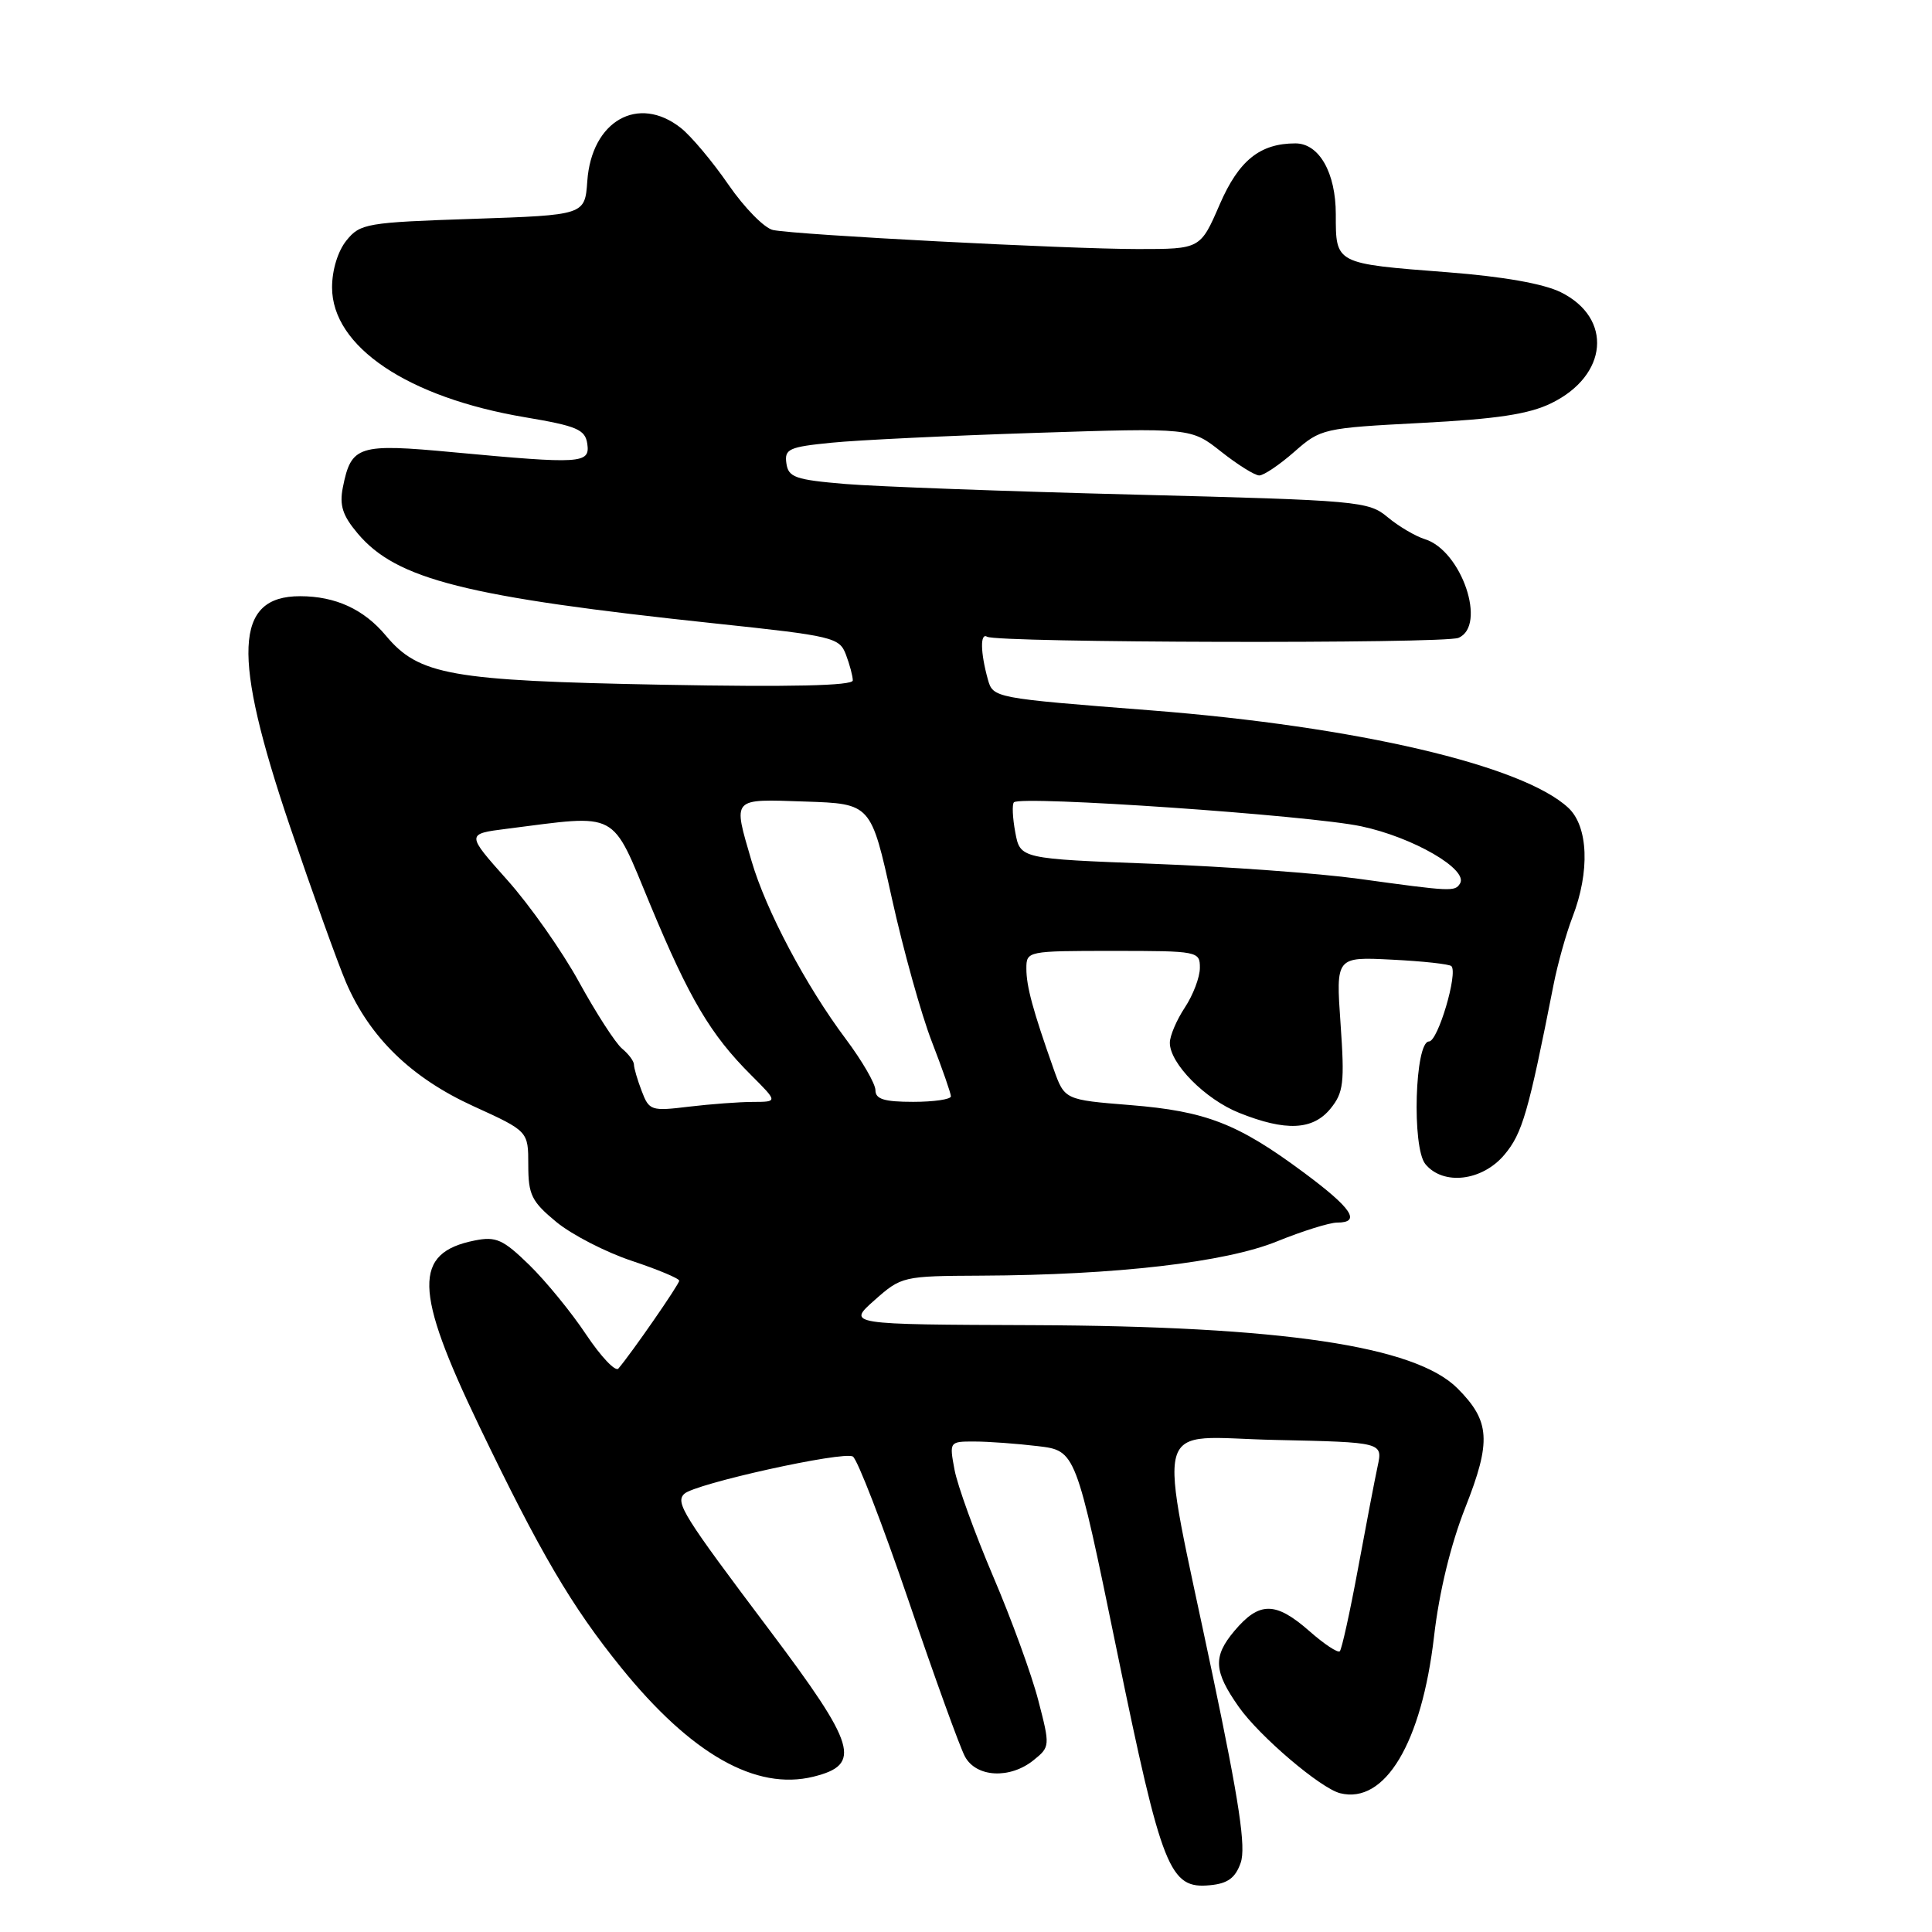 <?xml version="1.0" encoding="UTF-8" standalone="no"?>
<!DOCTYPE svg PUBLIC "-//W3C//DTD SVG 1.1//EN" "http://www.w3.org/Graphics/SVG/1.1/DTD/svg11.dtd" >
<svg xmlns="http://www.w3.org/2000/svg" xmlns:xlink="http://www.w3.org/1999/xlink" version="1.1" viewBox="0 0 256 256">
 <g >
 <path fill="currentColor"
d=" M 164.40 246.82 C 165.11 244.78 164.22 238.80 160.65 221.82 C 153.32 186.88 152.36 190.45 169.01 190.80 C 183.23 191.11 183.23 191.11 182.54 194.30 C 182.16 196.06 180.99 202.19 179.93 207.92 C 178.87 213.64 177.79 218.54 177.53 218.80 C 177.28 219.06 175.46 217.86 173.50 216.13 C 169.01 212.19 166.86 212.19 163.56 216.11 C 160.70 219.51 160.82 221.45 164.15 226.18 C 166.90 230.08 174.97 236.95 177.57 237.61 C 183.51 239.10 188.38 230.97 190.02 216.82 C 190.70 210.93 192.23 204.65 194.16 199.76 C 197.63 190.97 197.46 188.30 193.11 183.95 C 187.49 178.34 169.84 175.72 136.87 175.59 C 112.25 175.50 112.25 175.50 115.87 172.29 C 119.45 169.12 119.63 169.08 130.00 169.03 C 147.88 168.95 162.38 167.27 169.21 164.49 C 172.58 163.12 176.17 162.00 177.17 162.00 C 180.41 162.00 179.14 160.10 172.75 155.36 C 164.02 148.88 159.80 147.24 149.78 146.43 C 141.06 145.73 141.06 145.73 139.60 141.62 C 136.86 133.87 136.00 130.70 136.00 128.35 C 136.00 126.02 136.09 126.00 147.50 126.00 C 158.76 126.00 159.00 126.05 158.99 128.25 C 158.99 129.49 158.09 131.85 157.00 133.50 C 155.91 135.15 155.01 137.25 155.01 138.17 C 155.00 140.91 159.69 145.66 164.20 147.46 C 170.36 149.93 173.96 149.76 176.29 146.91 C 178.03 144.77 178.18 143.51 177.63 135.64 C 177.01 126.78 177.01 126.78 184.44 127.16 C 188.52 127.36 192.07 127.75 192.32 128.02 C 193.21 128.96 190.53 138.00 189.35 138.00 C 187.48 138.00 187.06 152.05 188.87 154.25 C 191.23 157.12 196.40 156.51 199.34 153.01 C 201.72 150.18 202.51 147.46 205.85 130.50 C 206.39 127.75 207.52 123.70 208.37 121.50 C 210.69 115.48 210.46 109.51 207.81 107.04 C 201.76 101.40 179.74 96.26 152.54 94.13 C 131.64 92.50 131.59 92.49 130.89 90.00 C 129.91 86.46 129.86 83.80 130.80 84.37 C 132.10 85.18 191.35 85.32 193.25 84.52 C 197.05 82.92 193.68 72.97 188.82 71.45 C 187.54 71.05 185.32 69.74 183.87 68.53 C 181.33 66.41 180.12 66.30 150.37 65.54 C 133.39 65.11 116.12 64.47 112.00 64.13 C 105.37 63.57 104.46 63.25 104.20 61.39 C 103.93 59.50 104.52 59.22 110.20 58.66 C 113.66 58.31 125.80 57.73 137.16 57.36 C 157.82 56.69 157.82 56.69 161.81 59.85 C 164.00 61.58 166.27 63.00 166.86 63.00 C 167.45 63.00 169.54 61.59 171.50 59.87 C 175.00 56.79 175.32 56.72 188.34 56.04 C 198.35 55.52 202.58 54.88 205.55 53.43 C 213.08 49.76 213.73 42.16 206.83 38.73 C 204.53 37.59 199.20 36.65 191.88 36.08 C 176.85 34.92 177.00 35.00 177.00 28.39 C 177.00 22.88 174.79 19.00 171.65 19.00 C 166.95 19.00 164.15 21.26 161.63 27.06 C 159.06 33.00 159.06 33.00 150.78 33.00 C 141.43 33.00 105.59 31.13 102.44 30.48 C 101.30 30.25 98.64 27.54 96.53 24.48 C 94.42 21.41 91.57 18.02 90.21 16.95 C 84.56 12.50 78.38 16.02 77.82 24.00 C 77.50 28.50 77.50 28.50 62.66 29.00 C 48.56 29.47 47.72 29.62 45.91 31.86 C 44.77 33.27 44.00 35.77 44.00 38.08 C 44.00 45.93 54.02 52.67 69.58 55.29 C 76.46 56.45 77.54 56.91 77.82 58.81 C 78.20 61.44 77.06 61.51 60.11 59.93 C 47.45 58.74 46.54 59.03 45.43 64.58 C 44.96 66.96 45.39 68.31 47.39 70.68 C 52.53 76.79 61.68 79.10 94.84 82.62 C 110.41 84.27 111.23 84.47 112.09 86.74 C 112.59 88.06 113.00 89.60 113.00 90.16 C 113.00 90.86 104.78 91.05 87.75 90.73 C 59.67 90.20 55.50 89.46 51.12 84.21 C 48.21 80.73 44.45 79.00 39.76 79.00 C 31.05 79.00 30.71 86.74 38.42 109.50 C 41.41 118.30 44.75 127.60 45.85 130.17 C 48.99 137.47 54.50 142.82 62.74 146.58 C 70.00 149.89 70.00 149.89 70.00 154.37 C 70.00 158.33 70.44 159.21 73.72 161.92 C 75.76 163.60 80.26 165.92 83.72 167.07 C 87.17 168.22 90.00 169.40 90.00 169.70 C 90.00 170.18 83.71 179.26 81.94 181.34 C 81.55 181.80 79.63 179.77 77.67 176.84 C 75.72 173.90 72.32 169.75 70.13 167.61 C 66.65 164.22 65.72 163.81 62.91 164.37 C 54.73 166.00 54.84 170.94 63.46 188.88 C 71.58 205.77 75.73 212.84 82.30 220.96 C 91.60 232.45 100.16 237.30 107.78 235.42 C 114.24 233.82 113.49 231.32 101.95 215.98 C 90.50 200.77 89.47 199.12 90.66 197.95 C 92.00 196.61 111.77 192.24 113.01 193.00 C 113.62 193.39 116.94 201.98 120.39 212.10 C 123.83 222.22 127.19 231.51 127.86 232.75 C 129.36 235.53 133.84 235.76 136.97 233.22 C 139.14 231.47 139.15 231.35 137.58 225.31 C 136.71 221.93 134.01 214.52 131.58 208.84 C 129.16 203.15 126.86 196.81 126.48 194.75 C 125.78 191.02 125.80 191.00 129.14 191.01 C 130.99 191.01 134.76 191.29 137.52 191.62 C 142.54 192.22 142.54 192.22 148.00 218.77 C 153.98 247.85 154.97 250.33 160.35 249.80 C 162.69 249.58 163.70 248.83 164.40 246.82 Z  M 85.03 144.57 C 84.46 143.09 84.00 141.50 84.00 141.06 C 84.00 140.61 83.29 139.66 82.42 138.94 C 81.56 138.22 79.00 134.26 76.74 130.15 C 74.49 126.04 70.19 119.93 67.20 116.59 C 61.77 110.50 61.77 110.50 67.14 109.82 C 82.17 107.91 80.91 107.24 86.17 119.90 C 91.35 132.36 94.15 137.09 99.51 142.44 C 103.07 146.00 103.07 146.00 99.78 146.01 C 97.98 146.01 94.15 146.30 91.28 146.64 C 86.28 147.25 86.01 147.16 85.03 144.57 Z  M 116.00 144.46 C 116.00 143.61 114.24 140.57 112.10 137.71 C 106.79 130.63 101.49 120.62 99.58 114.07 C 97.11 105.59 96.84 105.88 106.71 106.21 C 115.41 106.50 115.41 106.50 118.17 119.00 C 119.69 125.88 122.08 134.44 123.47 138.02 C 124.86 141.61 126.00 144.88 126.00 145.27 C 126.00 145.67 123.75 146.00 121.00 146.00 C 117.16 146.00 116.00 145.64 116.00 144.46 Z  M 180.00 116.44 C 174.78 115.72 162.55 114.83 152.84 114.46 C 135.18 113.79 135.18 113.79 134.53 110.29 C 134.17 108.37 134.09 106.58 134.35 106.31 C 135.27 105.39 173.53 108.03 180.37 109.49 C 187.23 110.94 194.60 115.21 193.46 117.07 C 192.78 118.16 192.40 118.15 180.00 116.44 Z "/>
</g>
</svg>